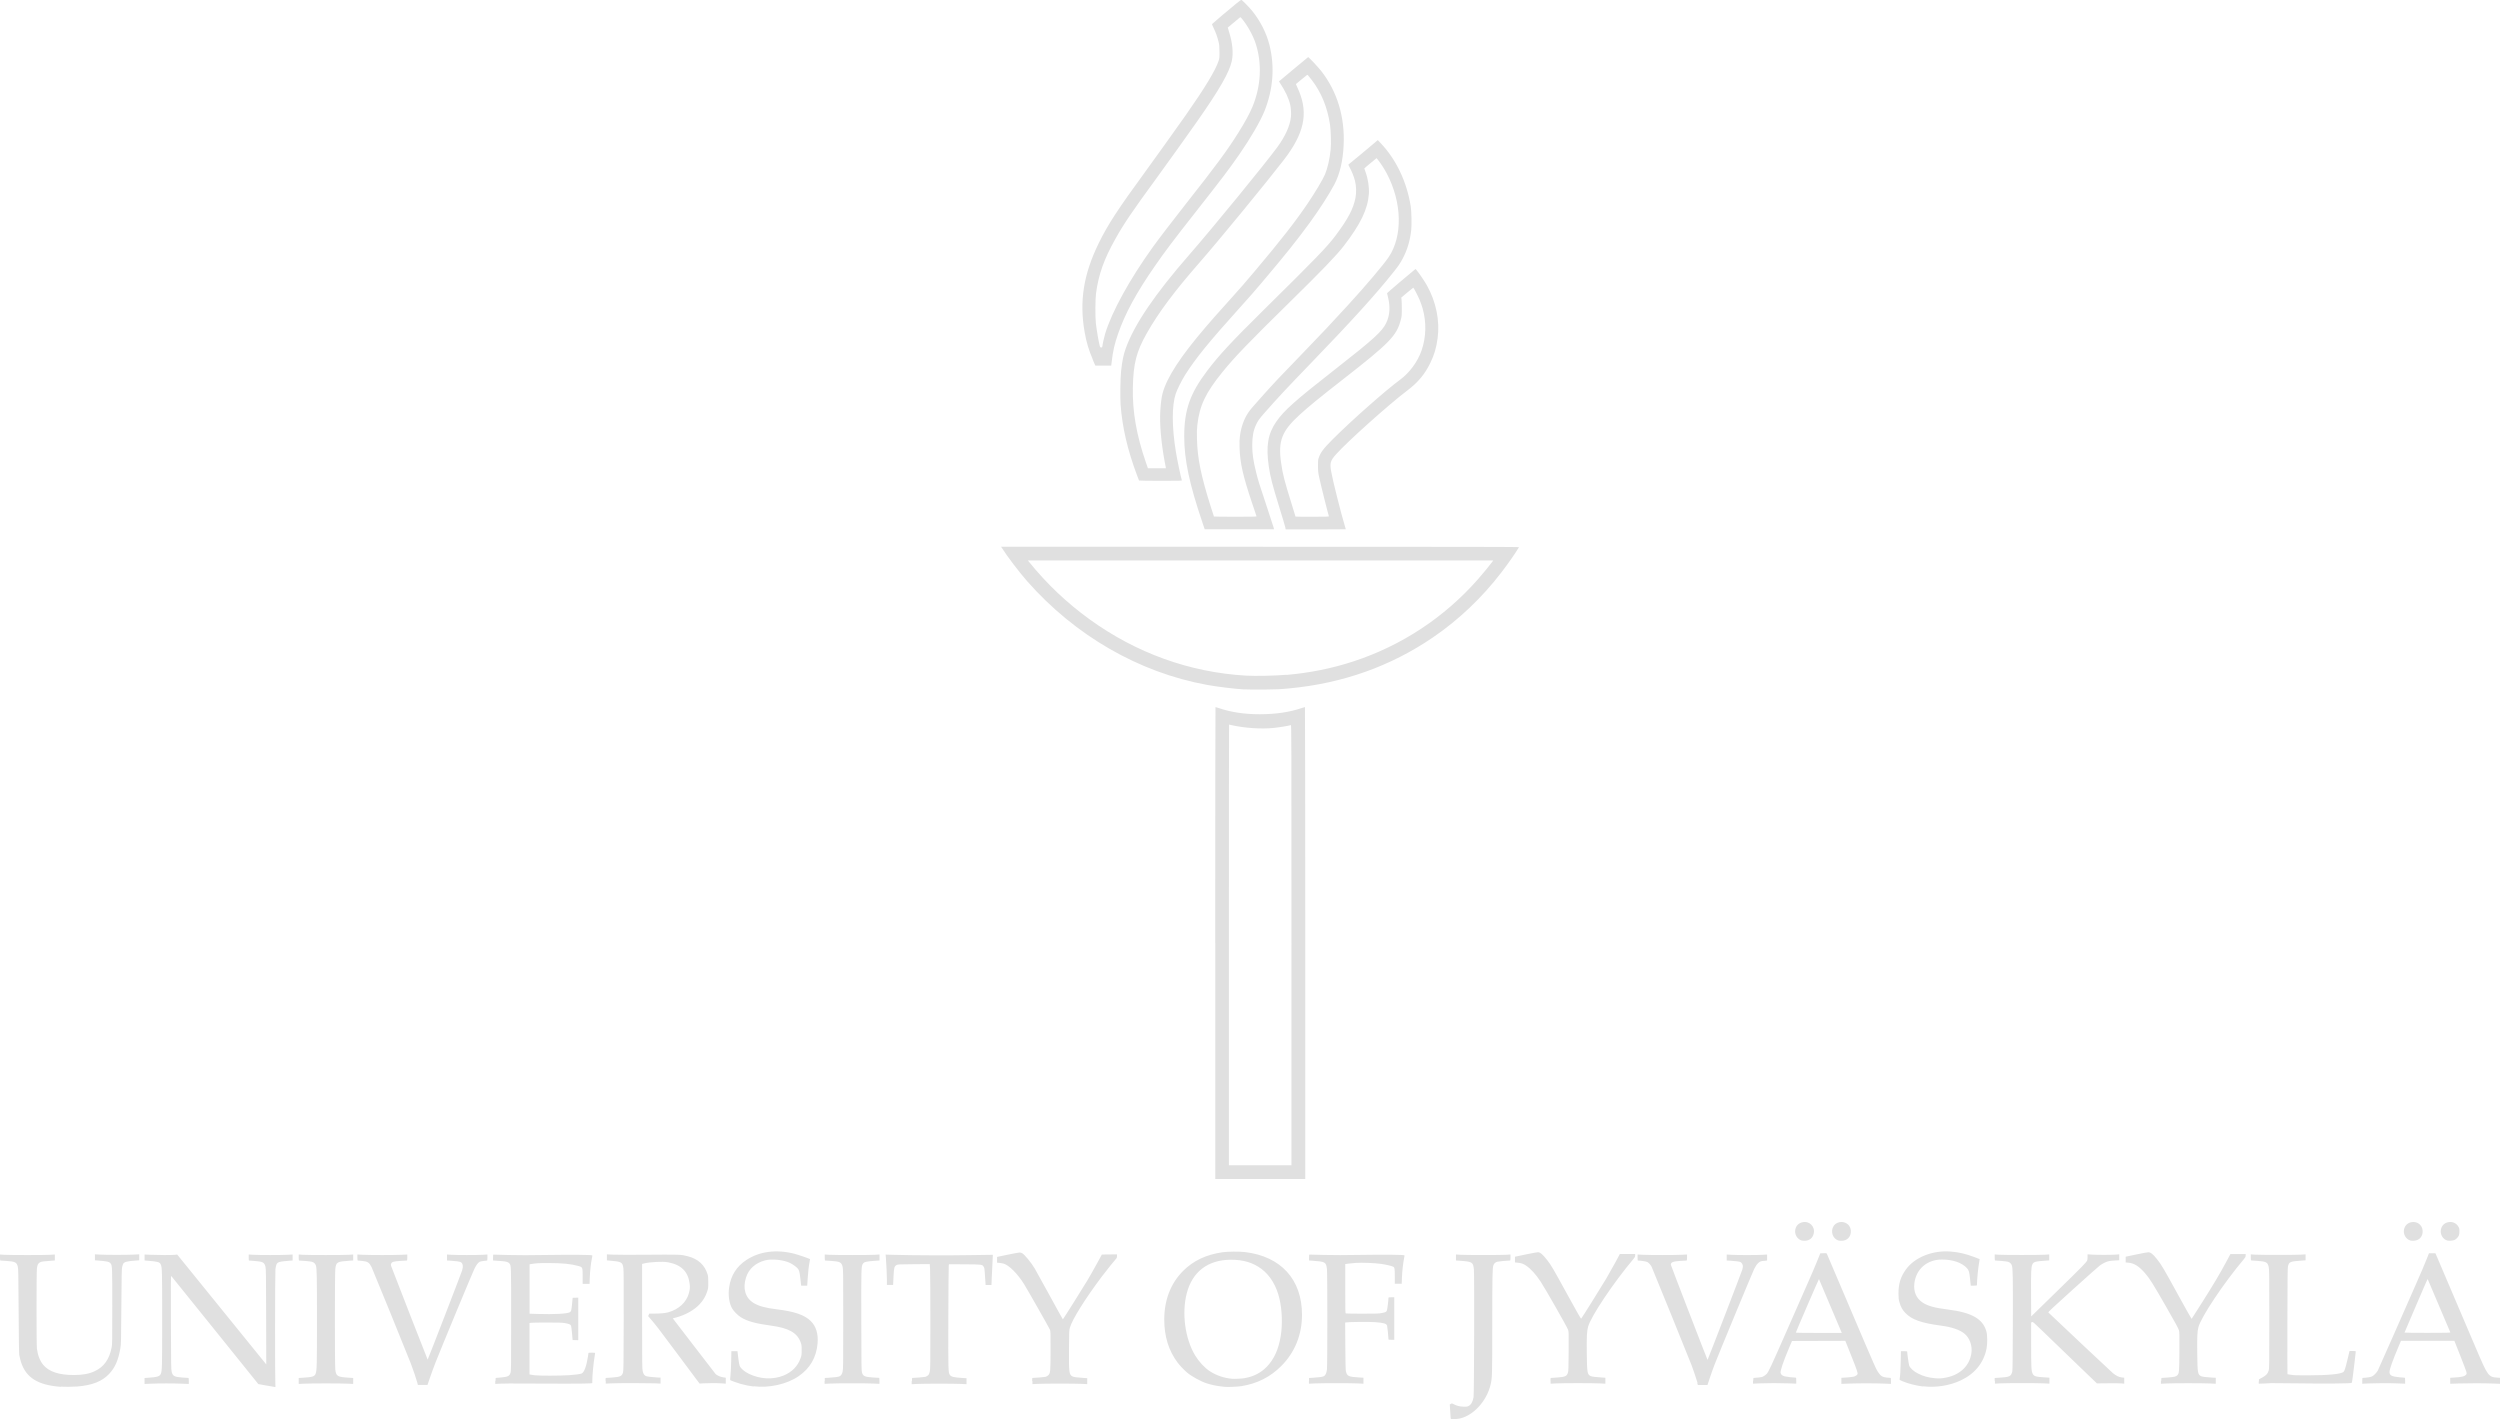 <svg xmlns="http://www.w3.org/2000/svg" viewBox="0 0 640.26 363.474">
  <path fill="#e0e0e0" d="M371.767 363.45c-.195-.033-.248-.093-.254-.283-.004-.133-.055-.967-.115-1.853l-.108-1.61.264-.162c.26-.157.274-.156.72.07.856.434 1.416.58 2.4.633.826.042 1.005.025 1.36-.132.688-.304 1.143-1.072 1.347-2.273.16-.908.23-31.457.09-32.753-.21-1.887-.37-1.978-3.8-2.218l-.79-.06v-1.53l1.11.07c1.42.09 10.51.09 11.84 0l1.01-.07v.77c0 .42-.03.77-.08.77-.67 0-2.95.22-3.29.31-.51.14-.87.47-1.02.95-.23.73-.27 2.72-.28 14.97 0 13.59-.01 13.83-.44 15.62-.99 4.11-4.28 7.75-7.76 8.59-.56.14-1.78.23-2.16.16zM15.57 355.17c-5.852-.42-8.92-2.336-10.2-6.375-.138-.432-.234-.823-.44-1.8-.06-.29-.117-4.277-.158-11.205-.057-9.505-.08-10.828-.212-11.38-.268-1.133-.66-1.333-2.925-1.486-.758-.052-1.437-.094-1.507-.094-.1 0-.128-.165-.128-.773v-.773l1.103.07c1.437.09 10.41.092 11.835 0l1.102-.07v1.53l-.787.055c-2.222.15-2.63.21-3.015.42-.476.26-.656.61-.782 1.54-.13.94-.132 19.53-.004 20.55.213 1.7.78 3.15 1.625 4.17 1.455 1.74 4.01 2.6 7.823 2.6 2.245 0 3.913-.3 5.368-.99 2.366-1.11 3.713-3 4.326-6.08.15-.75.16-1.55.16-10.49 0-10.25-.006-10.42-.413-11-.31-.44-.92-.59-3.25-.76l-.78-.06v-1.53l1.33.07c1.72.09 6.77.09 8.6 0l1.42-.07v1.53l-.78.06c-2.27.16-3 .33-3.3.79-.08.12-.21.5-.29.84-.12.53-.15 1.89-.21 10.2-.06 8.98-.08 9.65-.25 10.62-.53 3.09-1.37 4.99-2.89 6.6-1.82 1.91-4.29 2.89-8.15 3.21-1 .08-3.23.1-4.18.03zm52.63-.332l-2.046-.373-11.08-13.77c-6.096-7.574-11.14-13.83-11.213-13.905-.11-.118-.12 1.402-.09 11.88.03 10.82.05 12.077.19 12.64.27 1.11.67 1.324 2.76 1.486.67.052 1.31.094 1.42.094.2 0 .21.026.21.773v.774l-1.68-.07c-2.16-.09-6-.09-8.05 0l-1.6.07v-1.53l.88-.057c2.35-.152 2.98-.34 3.26-.97.35-.773.37-1.544.37-14.02 0-12.476-.02-13.247-.36-14.02-.28-.633-.74-.762-3.44-.97l-.7-.055v-1.53l1.42.063c2.05.09 5.55.1 6.29.016l.64-.072 11.22 13.842L68 349.2l.19.225-.03-12.195c-.02-11.062-.04-12.253-.18-12.823-.263-1.113-.66-1.316-2.892-1.482-.693-.052-1.29-.094-1.33-.095-.035 0-.065-.348-.065-.773v-.773l1.19.07c1.545.09 7.12.09 8.78 0l1.28-.07v1.53l-.696.054c-2.704.208-3.164.338-3.44.97-.093.212-.21.75-.266 1.195-.11.936-.13 28.586-.02 29.588.06.52.05.61-.07.6-.08 0-1.06-.17-2.18-.38zm124.85.258c-1.173-.142-2.197-.35-3.395-.686-.88-.247-2.52-.846-2.65-.968-.034-.03-.004-.523.067-1.092.07-.57.155-2.22.187-3.668l.05-2.632h1.56l.2 1.687c.13 1.078.26 1.83.37 2.082.3.68 1.21 1.46 2.36 2.02 2.82 1.38 6.15 1.55 8.86.45 2.12-.86 3.63-2.37 4.34-4.36.3-.83.31-.91.31-2.16 0-1.22-.02-1.36-.27-2.03-.88-2.41-3.06-3.63-7.53-4.23-4-.54-6.12-1.13-7.77-2.15-.79-.5-1.82-1.53-2.24-2.26-.76-1.31-1.06-3.45-.76-5.43.44-3.01 1.9-5.32 4.4-6.97 3.36-2.22 7.68-2.79 12.3-1.61.91.23 3.67 1.18 4.02 1.38l-.11.64c-.22 1.14-.4 2.75-.51 4.47l-.11 1.69h-1.55l-.19-1.75c-.21-1.86-.32-2.27-.77-2.74-.37-.39-1.24-1.01-1.83-1.3-1.63-.82-4.71-1.15-6.43-.7-2.47.65-4.19 2.18-4.89 4.37-.91 2.82-.2 5.23 1.92 6.54 1.31.81 3.08 1.29 5.98 1.64 4.48.54 7.05 1.42 8.65 2.98 1.39 1.36 1.99 3.33 1.76 5.82-.33 3.58-1.93 6.32-4.88 8.34-3 2.05-7.49 3.05-11.51 2.56zm120.645.084c-.148-.02-.675-.082-1.17-.137-1.037-.117-2.472-.432-3.51-.773-1.53-.5-3.855-1.78-4.995-2.75-.782-.663-1.867-1.803-2.424-2.545-2.286-3.044-3.426-6.714-3.426-11.025 0-5.03 1.67-9.32 4.866-12.5 2.603-2.588 5.885-4.14 10.03-4.74 1.333-.195 4.336-.22 5.76-.052 9.24 1.102 14.624 7.02 14.624 16.077 0 5.09-1.84 9.633-5.305 13.1-2.84 2.844-6.184 4.528-10.265 5.17-.893.14-3.6.253-4.185.175zm5.13-2.252c2.188-.376 4.064-1.333 5.535-2.824 1.902-1.928 3.087-4.514 3.638-7.937.48-2.984.36-6.59-.316-9.527-.757-3.285-2.37-5.973-4.587-7.643-2.16-1.627-4.688-2.39-7.87-2.375-5.88.028-9.86 3.06-11.295 8.604-1.315 5.08-.436 11.613 2.137 15.887.964 1.6 2.438 3.188 3.758 4.048 1.66 1.09 3.658 1.77 5.715 1.95.697.06 2.44-.03 3.285-.17zm173.745 2.168c-1.835-.223-3.877-.74-5.332-1.353-.69-.29-.782-.355-.744-.524.143-.66.245-2.24.29-4.54l.05-2.63h.798c.44 0 .798.03.798.06 0 .46.41 3.32.52 3.62.243.66 1.183 1.51 2.285 2.05 1.426.71 2.52 1.01 4.33 1.19 1.044.11 1.803.05 3.034-.21 3.51-.75 5.84-3.06 6.29-6.24.27-1.91-.47-3.92-1.82-5-1.23-.98-3.25-1.67-5.97-2.02-5.04-.67-7.48-1.53-9.11-3.23-.78-.81-1.2-1.56-1.52-2.72-.22-.8-.25-1.06-.26-2.25-.01-2.5.54-4.3 1.89-6.17 2.25-3.14 6.89-4.99 11.52-4.6 2.08.17 3.74.56 6 1.4.74.27 1.36.51 1.37.53.01.01-.03.33-.1.69-.26 1.36-.58 4.6-.59 6 0 .08-.22.11-.79.11h-.79l-.16-1.58c-.2-1.94-.32-2.37-.81-2.9-1.3-1.41-3.61-2.21-6.41-2.21-3.78-.01-6.6 2.41-7.06 6.06-.27 2.15.49 3.91 2.15 4.98 1.35.87 3.01 1.33 6.43 1.76 6.13.77 8.98 2.4 9.87 5.63.26.95.28 3.18.03 4.4-.71 3.6-2.99 6.42-6.57 8.11-2.88 1.36-6.42 1.92-9.68 1.52zm-385.64-.81c-.212-.84-1.133-3.57-1.717-5.086-.927-2.41-9.796-24.194-10.058-24.705-.596-1.166-1.015-1.44-2.41-1.57-.545-.053-1.04-.095-1.103-.095-.08 0-.112-.215-.112-.774v-.773l1.372.07c.755.04 3.013.07 5.018.07s4.263-.03 5.017-.07l1.373-.07v.773c0 .677-.02.774-.158.774-.086 0-.824.043-1.64.095-1.7.108-2.146.24-2.336.7-.09.214-.092.348-.014.575.312.91 9.32 24.01 9.362 24.008.063-.003 8.583-22.048 8.83-22.844.326-1.054.19-1.843-.37-2.132-.293-.152-1.22-.28-2.626-.366l-.878-.053v-1.53l1.103.07c1.45.09 6.54.09 8.055 0l1.192-.07v.773c0 .425-.03.774-.067.774-.443.006-1.716.213-1.905.31-.435.226-.865.8-1.385 1.856-.51 1.03-8.516 20.326-9.914 23.89-.41 1.04-1.04 2.77-1.41 3.847l-.67 1.957h-2.46l-.1-.404zm327.814-.114c-.303-1.055-.98-3.078-1.487-4.436-.483-1.297-10.072-24.93-10.278-25.33-.24-.466-.76-1.032-1.1-1.2-.31-.153-1.74-.375-2.42-.376-.04 0-.07-.348-.07-.773v-.773l1.41.07c1.84.09 8.03.09 9.85 0l1.41-.07v.773c0 .558-.03.773-.12.774l-1.59.09c-1.91.12-2.44.34-2.44.99 0 .15 9.3 24.26 9.4 24.37.04.05 8.78-22.65 8.91-23.15.08-.29.14-.68.14-.85 0-.37-.26-.83-.57-1.04-.23-.15-1.17-.28-2.69-.37l-.88-.05v-1.53l1.19.07c1.53.09 6.62.09 8.05 0l1.1-.07v1.52l-.34.06c-.18.03-.46.06-.61.06-.96.01-1.64.61-2.36 2.07-.48.98-8.97 21.46-10.09 24.35-.35.89-.91 2.46-1.25 3.49l-.62 1.87h-2.46l-.15-.52zm-358.244-.5v-.765l.968-.057c2.58-.155 3.093-.316 3.37-1.062.31-.835.342-2.142.34-13.973-.002-11.182-.04-12.97-.278-13.722-.15-.47-.51-.802-1.023-.948-.34-.096-2.626-.315-3.294-.315-.046 0-.083-.348-.083-.773v-.772l1.013.07c1.335.09 10.425.09 11.835 0l1.102-.07v1.525l-.787.055c-3.418.24-3.573.328-3.795 2.167-.13 1.083-.135 24.507-.005 25.643.208 1.815.49 1.984 3.62 2.17l.967.06v1.53l-1.328-.07c-1.71-.087-9.568-.087-11.295.002l-1.327.07v-.767zm50.4-.007c0-.56.03-.775.113-.775.06 0 .557-.04 1.102-.09 1.993-.185 2.357-.357 2.632-1.245.148-.476.158-1.382.158-13.65 0-14.174.013-13.79-.468-14.36-.278-.33-.87-.504-1.962-.575-.446-.03-1.124-.077-1.508-.106l-.697-.053v-.75c0-.54.03-.75.113-.75l3.757.1c2.603.07 5.55.07 10.305-.01 6.025-.09 11.096-.04 11.248.11.024.03-.015.33-.09.67-.263 1.24-.5 3.36-.555 4.97l-.056 1.65h-1.772v-1.86c0-2.39-.006-2.41-1.035-2.7-1.922-.55-4.07-.76-7.785-.77-2.43 0-3.148.04-4.477.27l-.293.05v12.65l2.138.07c4.162.13 7.576-.05 8.177-.45.343-.22.4-.43.56-2.1l.154-1.59.72-.02.71-.02v10.9l-.72-.02-.72-.02-.15-1.71c-.08-.94-.2-1.82-.25-1.96-.13-.32-.55-.5-1.63-.68-.68-.11-1.63-.14-4.59-.14-2.06 0-3.89.03-4.08.07l-.34.07V352l.29.05c.16.02.61.1 1.01.16.9.14 6.62.133 8.83-.016 1.67-.113 2.96-.29 3.26-.454.63-.34 1.19-1.848 1.58-4.324.07-.47.13-.89.13-.926 0-.036.38-.067.85-.067.62 0 .85.03.85.112 0 .06-.06.454-.13.874-.28 1.62-.59 4.87-.59 6.22v.6l-.58.06c-.72.08-9.91.1-16.66.04-2.77-.03-5.62-.01-6.32.03l-1.29.07v-.78zm28.17 0c0-.744.008-.775.203-.776.11-.01.79-.05 1.507-.1 2.08-.15 2.495-.34 2.778-1.28.13-.43.147-1.85.172-13.17.02-8.85-.002-12.92-.07-13.46-.214-1.65-.43-1.77-3.532-2.03l-.698-.06v-1.54l1.598.07c.878.04 4.21.05 7.402.03 10.09-.07 9.852-.08 11.62.36 2.737.68 4.447 2.24 5.184 4.72.127.42.16.85.157 2.02 0 1.47 0 1.49-.33 2.46-.4 1.16-.95 2.09-1.82 3.04-1.4 1.55-3.68 2.83-6.17 3.49l-.77.2 5.36 6.98c2.95 3.84 5.46 7.1 5.59 7.25.34.37 1.19.75 1.96.87l.66.1v1.52l-1.01-.07c-1.27-.09-3.41-.09-4.7-.01l-.99.06-.9-1.19c-.49-.66-2.92-3.91-5.39-7.23-4.25-5.71-4.98-6.66-6.33-8.21l-.56-.65.15-.32.15-.32h1.32c1.51 0 2.78-.12 3.5-.32 2.73-.76 4.69-2.57 5.32-4.91.27-.99.31-1.52.19-2.42-.4-3.13-2.14-4.85-5.53-5.49-1.34-.26-4.63-.09-6.22.31l-.43.11v13.41c0 12.34.02 13.45.16 14.07.16.69.36 1 .8 1.23.27.13 1.36.27 2.8.36l.97.05v1.53l-1.42-.07c-.78-.03-3.3-.06-5.6-.06s-4.82.03-5.6.07l-1.42.06v-.77zm56.16.008v-.766l.968-.055c1.443-.083 2.535-.224 2.8-.362.437-.227.64-.54.8-1.228.145-.616.157-1.645.157-13.402 0-11.765-.012-12.786-.156-13.403-.28-1.185-.65-1.378-2.94-1.533-.76-.052-1.44-.094-1.51-.094-.1 0-.13-.165-.13-.773v-.773l1.1.07c1.43.09 10.41.092 11.83 0l1.1-.07v1.53l-.79.055c-2.72.19-3.14.29-3.49.82-.4.61-.42 1.17-.39 14.64.02 11.32.04 12.75.17 13.18.28.94.7 1.13 2.78 1.27.71.05 1.39.09 1.5.09.19 0 .2.03.2.77v.77l-1.42-.07c-1.82-.09-9.35-.09-11.21 0l-1.42.07v-.77zm22.32-.01c0-.742.008-.773.202-.775.675-.005 2.96-.2 3.248-.277.19-.05.484-.22.654-.37.252-.23.34-.41.465-.96.14-.62.15-1.63.15-12.87 0-6.7-.04-12.75-.08-13.43l-.08-1.24-4.07.03c-3.82.03-4.09.04-4.4.2-.61.32-.7.64-.81 3.02l-.1 2.08h-1.59v-1.27c0-1.22-.13-3.91-.26-5.65l-.07-.84 2.16.06c5.22.14 14.19.17 19.61.07 3.11-.06 5.67-.09 5.69-.08.02.02-.03 1-.1 2.19s-.16 2.92-.19 3.85l-.06 1.69h-1.5l-.06-.83-.14-2.16c-.07-1.12-.11-1.38-.28-1.64-.4-.64-.3-.63-4.83-.66l-4.06-.02-.07.25c-.04.14-.09 6.07-.11 13.17-.04 13.84-.03 14.35.4 14.93.36.49.99.64 3.29.78l.97.06v1.53l-1.42-.07c-1.82-.09-9.36-.09-11.21 0l-1.42.07v-.77zm30.78 0c0-.742.008-.773.203-.775.674-.005 2.958-.2 3.247-.277.19-.05.484-.22.654-.37.574-.53.612-.92.617-6.45.01-4.54 0-4.84-.16-5.26-.17-.43-5.74-10.24-6.65-11.7-1.63-2.61-3.82-4.81-5.21-5.21-.26-.07-.74-.16-1.08-.19l-.6-.05v-1.48l2.73-.57c1.5-.31 2.88-.56 3.07-.56.19.01.48.09.64.19.69.42 2.28 2.37 3.21 3.92.27.45 1.99 3.55 3.82 6.91 1.83 3.35 3.35 6.1 3.38 6.1.07 0 5.15-8.08 6.32-10.04.56-.93 1.61-2.79 2.34-4.13l1.33-2.43 1.94-.02 1.94-.02v.44c0 .3-.05.48-.14.56-.2.17-2.79 3.4-3.78 4.72-4.24 5.64-7.57 10.97-8.15 13.06-.19.68-.2.9-.23 5.39-.04 6.09.03 6.66.9 7.09.34.17 1.22.29 2.8.38l.97.06v1.53l-1.42-.07c-1.82-.09-9.35-.09-11.2 0l-1.41.07v-.77zm70.92.01v-.766l.968-.057c1.585-.095 2.46-.217 2.804-.39.438-.222.697-.772.814-1.728.13-1.06.13-24.705-.002-25.744-.223-1.785-.397-1.882-3.797-2.12l-.787-.054v-.757c0-.547.03-.756.112-.755.062 0 1.713.043 3.668.093 2.495.063 5.406.06 9.765-.012 5.675-.094 10.736-.042 10.89.112.027.027-.015.347-.092.712-.253 1.203-.5 3.433-.556 5.01l-.055 1.553h-1.772v-1.913c-.002-2.054-.043-2.272-.457-2.47-.392-.19-1.975-.552-3.04-.698-1.714-.24-4.912-.36-6.5-.25-.763.05-1.68.14-2.04.2l-.653.1v6.29c0 5.91.01 6.29.158 6.35.086.03 2.02.06 4.297.06 3.653 0 4.235-.02 4.945-.17.983-.2 1.112-.27 1.27-.65.104-.25.4-2.63.4-3.21 0-.15.08-.17.743-.17h.742v10.89h-.742c-.71 0-.743-.01-.744-.21-.01-.54-.28-3.22-.35-3.41-.21-.55-.86-.73-3.12-.9-1.44-.11-6.97-.05-7.41.07l-.21.05.04 5.99c.02 3.91.07 6.14.14 6.43.3 1.31.63 1.47 3.54 1.64l.96.05v1.54l-1.33-.07c-1.73-.09-9.38-.09-11.21 0l-1.42.07v-.77zm61.83-.01c0-.742.008-.773.203-.774.11-.01.79-.05 1.507-.1 2.08-.15 2.5-.34 2.775-1.28.118-.4.145-1.28.173-5.43.03-4.66.022-4.99-.14-5.5-.196-.64-5.828-10.52-7.01-12.31-1.275-1.93-2.495-3.28-3.74-4.13-.68-.47-1.31-.69-2.16-.76l-.698-.06v-1.47l2.768-.58c1.522-.32 2.92-.57 3.11-.57.608.02 1.23.56 2.415 2.08 1 1.28 1.487 2.12 5.087 8.69 2.743 5 3.5 6.32 3.585 6.23.22-.25 5.265-8.31 6.387-10.21.645-1.1 1.7-2.97 2.343-4.16l1.17-2.18h3.915l-.002.38c-.002.33-.07.46-.457.92-5.14 6.12-10.85 14.64-11.6 17.34-.31 1.14-.38 2.52-.33 6.82.06 4.98.13 5.37.98 5.81.27.14 1.36.28 2.81.36l.97.06v1.53l-1.41-.07c-.78-.04-3.3-.07-5.6-.07s-4.82.03-5.6.07l-1.42.07v-.78zm51.93 0c0-.74.008-.773.203-.775.585-.007 1.967-.186 2.193-.284.315-.137.83-.504 1.05-.75.49-.54 1.132-1.918 5.017-10.76 2.337-5.318 4.725-10.742 5.306-12.054 1.38-3.11 1.95-4.463 2.75-6.435l.65-1.62.8-.026c.8-.03.8-.03.92.22.06.14 2.56 6 5.55 13.03 7.2 16.91 6.98 16.41 7.74 17.48.54.76.96 1 1.98 1.11.43.04.86.08.95.08.14 0 .16.1.16.77v.77l-1.65-.07c-2.21-.09-6.49-.1-9-.01l-2.05.07v-1.55l.24-.01c.74-.01 2.59-.19 2.92-.28.44-.13.84-.38.96-.62.14-.28-.1-1.01-1.65-4.89l-1.46-3.67-6.83.02-6.83.02-.76 1.8c-1.47 3.47-2.26 5.82-2.16 6.37.08.43.46.75 1.09.9.45.11 2.23.32 2.76.32.14 0 .16.09.16.77v.77l-1.87-.07c-2.28-.09-5.46-.09-7.61 0l-1.6.07v-.77zm22.542-12.63c-1.125-2.707-5.664-13.406-5.71-13.457-.04-.05-5.58 12.76-5.927 13.712-.018.05 2.357.082 5.874.082h5.9l-.14-.337zm39.288 12.64v-.766l.968-.057c2.91-.174 3.234-.324 3.55-1.642.073-.31.112-3.84.138-12.493.035-11.877 0-13.863-.255-14.626-.15-.48-.51-.8-1.02-.95-.34-.1-2.62-.32-3.29-.32-.04 0-.08-.35-.08-.78v-.77l1.02.07c1.33.09 10.42.09 11.84 0l1.1-.07v1.53l-.78.05c-2.83.19-3.24.31-3.54.98-.31.71-.36 1.84-.33 7.7l.03 5.62 6.79-6.63c6.23-6.07 7.25-7.12 7.55-7.7.06-.11.1-.51.1-.89v-.69l1.02.07c1.3.09 5.18.09 6.26 0l.83-.07v1.52l-1.05.06c-.58.03-1.28.1-1.55.15-.65.12-1.66.61-2.37 1.14-.32.23-3.44 3.01-6.94 6.17-5.14 4.64-6.34 5.76-6.24 5.85 3.29 3.14 16.06 15.15 16.51 15.52.86.7 1.55 1.04 2.31 1.12l.61.06v1.54l-.74-.07c-.63-.06-1.77-.06-5.61-.01l-.64.01-5.84-5.62c-3.21-3.09-6.9-6.65-8.2-7.91-2.3-2.22-2.37-2.29-2.59-2.17l-.22.12v5.59c0 5.89.05 6.83.39 7.51.33.67.81.8 3.32.95l.97.06v1.53l-1.33-.07c-1.71-.09-9.57-.09-11.29 0l-1.33.07v-.76zm42.66-.01c0-.742.008-.774.203-.774.774-.01 2.892-.21 3.266-.32.25-.07.54-.23.66-.36.46-.49.48-.79.52-6.06.03-4.27.01-4.95-.11-5.45-.11-.43-.9-1.87-3.35-6.15-3.3-5.75-4.08-7-5.22-8.34-1.59-1.87-2.88-2.71-4.38-2.83l-.7-.06v-1.47l2.76-.58c1.52-.32 2.9-.57 3.06-.56.62.04 1.17.47 2.18 1.74 1.18 1.47 1.73 2.42 5.34 9.01 1.92 3.5 3.52 6.34 3.56 6.3.04-.04 1.24-1.92 2.66-4.17 2.96-4.68 4.55-7.35 6.15-10.33l1.12-2.09h3.91l-.01.38c0 .33-.07.46-.46.93-5.16 6.12-10.97 14.82-11.65 17.46-.28 1.05-.34 2.5-.29 6.66.06 5.03.12 5.41.97 5.85.27.14 1.36.28 2.803.36l.97.05v1.53l-1.416-.07c-.78-.04-3.3-.07-5.61-.07-2.3 0-4.82.03-5.6.07l-1.42.07v-.78zm25.02.176v-.58l.873-.48c.998-.55 1.357-.94 1.617-1.76.157-.5.165-1.17.165-13.21 0-11.72-.012-12.74-.156-13.36-.28-1.19-.65-1.38-2.94-1.54-.76-.05-1.44-.1-1.51-.1-.1 0-.13-.17-.13-.78v-.78l1.1.07c1.44.09 10.41.09 11.83 0l1.1-.07v1.53l-.79.05c-3.19.22-3.42.31-3.72 1.45-.1.36-.13 3.1-.15 14.06-.02 7.49-.01 13.61.02 13.61.02 0 .46.07.97.15.75.12 1.49.15 4.16.14 5.35-.01 8.61-.33 9.23-.89.25-.24.46-.87 1.02-3.21l.51-2.14h.8c.47 0 .8.04.8.09 0 .05-.15 1.35-.32 2.9-.35 3.06-.63 5.1-.72 5.18-.16.16-7.17.22-13.59.12-3.76-.05-6.92-.08-7.02-.06-.1.02-.86.06-1.69.09l-1.51.05v-.58zm26.46-.18c0-.68.02-.78.158-.78.864-.02 1.967-.19 2.316-.36.498-.24 1.208-.96 1.513-1.52.125-.23 2.078-4.63 4.34-9.78 2.26-5.15 4.658-10.6 5.328-12.11 1.425-3.22 2.29-5.25 2.956-6.93l.48-1.22h1.65l4.45 10.44 5.95 13.95c3.05 7.14 3.17 7.3 5.46 7.47l.7.05v1.53l-1.77-.07c-2.34-.09-6.41-.09-8.95-.01l-2.05.07v-1.53l.97-.06c2.04-.12 2.74-.3 3.11-.78.15-.2.16-.28.06-.67-.06-.25-.77-2.14-1.59-4.2l-1.49-3.76H614.9l-.56 1.32c-1.585 3.74-2.36 5.92-2.374 6.66-.017.88.56 1.18 2.646 1.37.57.05 1.106.09 1.192.09.138 0 .158.1.158.77v.77l-1.868-.07c-2.24-.09-5.642-.08-7.65.01l-1.462.07v-.78zm22.565-12.41c-.33-.83-5.768-13.63-5.81-13.68-.034-.04-1.374 3.02-2.978 6.79s-2.933 6.89-2.952 6.92c-.02.04 2.624.07 5.874.07 4.69 0 5.9-.03 5.86-.12zM461.46 317.71c-1.162-.3-1.934-1.6-1.677-2.827.21-1.005.844-1.64 1.86-1.868 1.736-.39 3.235 1.1 2.87 2.848-.24 1.14-1.04 1.837-2.17 1.89-.33.016-.726-.004-.883-.044zm9.45 0c-1.518-.39-2.2-2.3-1.325-3.706.476-.764 1.543-1.194 2.493-1.003 1.297.27 2.057 1.32 1.917 2.67-.125 1.21-.992 2.03-2.203 2.09-.328.02-.725 0-.882-.04zm146.43 0c-1.17-.3-1.932-1.62-1.654-2.863.218-.973.856-1.613 1.822-1.83 1.446-.322 2.797.63 2.927 2.063.137 1.508-.773 2.606-2.216 2.674-.33.016-.73-.005-.88-.045zm9.45 0c-1.17-.3-1.932-1.62-1.654-2.863.218-.973.856-1.613 1.822-1.83 1.045-.232 2.07.19 2.606 1.075.28.46.3.552.3 1.265 0 .577-.043.855-.174 1.12-.223.45-.65.876-1.09 1.085-.385.182-1.363.262-1.81.147zm-315.57-76.195c0-33.24.033-60.435.073-60.435.04 0 .435.123.878.273 3.13 1.06 6.57 1.574 10.48 1.567 4.13-.007 7.64-.532 10.8-1.61.37-.127.7-.23.75-.23.04 0 .08 27.196.08 60.435v60.435h-23.04v-60.435zm19.53.534c0-53.67-.008-56.39-.158-56.35-.66.2-2.802.56-4.432.73-3.09.33-7.508.03-10.767-.72-.32-.08-.602-.14-.624-.14-.03 0-.04 25.39-.04 56.43v56.43h16.02v-56.39zm-12.06-65.48c-2.537-.15-6.884-.68-9.585-1.17-17.428-3.18-33.772-12.61-46.045-26.55-2.05-2.33-5.132-6.39-6.483-8.53l-.185-.29h66.344c53.05 0 66.33.02 66.278.11-.93 1.57-2.66 4.05-4.498 6.45-4.93 6.45-10.93 12.15-17.54 16.66-10.852 7.4-23.12 11.76-36.766 13.05-2.455.23-3.317.27-6.435.3-1.98.02-4.268 0-5.085-.05zm10.8-3.72c6.103-.55 11.64-1.67 17.145-3.47 12.304-4.03 23.277-11.26 31.846-21 1.27-1.44 3.2-3.79 3.74-4.55l.21-.3h-119.2l.35.42c4.5 5.56 9.59 10.4 15.38 14.6 11.97 8.68 25.68 13.63 40.1 14.48 2.41.14 7.68.03 10.44-.22zm-21.533-39c-3.364-9.91-4.678-16.13-4.673-22.12.006-6.73 1.485-10.95 5.858-16.74 3.03-4.01 6.294-7.52 14.46-15.58 13.443-13.26 16.25-16.16 18.44-19.08 3.2-4.28 4.546-6.83 5.103-9.68.254-1.3.2-3.07-.136-4.37-.28-1.06-.79-2.37-1.34-3.37-.21-.4-.37-.73-.35-.75.88-.7 5.66-4.67 7.2-5.99l.34-.29.81.86c3.92 4.15 6.63 9.86 7.62 16.1.2 1.25.27 4.75.13 6.07-.3 2.76-1.03 5.17-2.24 7.42-.65 1.19-1.01 1.73-2.25 3.29-4.52 5.7-10.84 12.66-21.25 23.44-6.1 6.31-8.49 8.87-11.8 12.64-1.42 1.62-1.71 2.03-2.21 3.1-.69 1.49-.97 3.02-.97 5.26 0 2.14.27 4.01.99 6.88.52 2.12.79 2.97 2.55 8.23.93 2.79 1.78 5.38 1.87 5.73l.18.65h-17.76l-.61-1.78zm13.86-1.58c-.024-.06-.553-1.63-1.175-3.49-2.34-6.98-3.07-10.23-3.185-14.18-.04-1.43-.02-2.05.102-2.97.29-2.26 1.03-4.33 2.12-5.95.49-.74 1.23-1.61 3.95-4.63 2.85-3.17 3.72-4.1 9.68-10.26 5.6-5.8 7.28-7.59 11.92-12.65 4.6-5.02 9.06-10.29 10.41-12.28 3.63-5.4 3.44-13.98-.47-21.41-.62-1.17-1.51-2.56-2.18-3.4l-.44-.55-1.57 1.29c-.87.71-1.57 1.32-1.57 1.36 0 .03.13.43.3.87.64 1.74.98 3.94.87 5.58-.28 3.97-2.1 7.76-6.45 13.41-1.86 2.41-5.65 6.35-13.84 14.38-10.59 10.4-14.1 14.05-17.21 17.89-4.34 5.35-5.88 8.6-6.44 13.59-.12 1.02-.14 1.79-.09 3.55.11 4.94 1.02 9.39 3.52 17.32.43 1.36.8 2.5.82 2.54.02.03 2.49.06 5.49.06 4.32 0 5.44-.02 5.4-.11zm7.402 2.97c-.24-.94-.63-2.23-1.68-5.64-1.69-5.47-2.21-7.5-2.59-10.1-.77-5.21-.24-8.42 1.91-11.51 2.01-2.9 4.83-5.4 15.14-13.46 9.74-7.62 11.94-9.61 13-11.79.95-1.97 1.1-4.15.45-6.73-.12-.48-.22-.89-.22-.91 0-.08 5.14-4.47 6.87-5.87l.43-.35.26.31c.67.79 2.01 2.77 2.63 3.87 2.36 4.2 3.36 9.07 2.76 13.55-.34 2.53-.86 4.27-1.89 6.38-1.41 2.89-3.15 4.96-5.9 7.04-4.67 3.52-15.39 13.13-18.24 16.34-1.42 1.59-1.6 2.21-1.26 4.24.36 2.19 2.59 11.05 3.6 14.34.1.31.18.59.18.6 0 .02-3.46.04-7.7.04h-7.69l-.1-.39zm11.13-2.98c-.2-.52-2.16-8.36-2.51-10.06-.26-1.23-.29-1.56-.3-2.87-.01-1.23.02-1.58.16-1.98.51-1.52 1.2-2.43 3.73-4.96 4.87-4.86 13.46-12.44 17.2-15.19 2.36-1.74 4.44-4.57 5.43-7.41 1.19-3.41 1.29-7.25.28-10.8-.18-.62-.52-1.61-.77-2.19-.47-1.11-1.52-3.12-1.63-3.12-.04 0-.74.57-1.57 1.27l-1.5 1.27.07.55c.04.3.07 1.36.07 2.35 0 1.67-.02 1.87-.26 2.79-1.05 4.07-2.81 5.89-14.81 15.25-6.14 4.79-8.74 6.92-11.13 9.1-4.55 4.16-5.52 6.69-4.71 12.3.43 3 .83 4.54 2.75 10.7.51 1.65.93 3.02.93 3.04 0 .03 1.93.04 4.28.04 3.61 0 4.28-.02 4.24-.12zm-48.61-9.13c-.03-.04-.3-.74-.6-1.56-2.38-6.37-3.71-12.1-4.15-17.91-.14-1.86-.06-6.99.13-8.68.3-2.67.61-4.15 1.19-5.76 2.2-6.14 7.48-13.92 16.33-24.05 5.81-6.65 19.53-23.42 22.53-27.54 2.03-2.79 3.22-5.45 3.45-7.75.08-.78-.01-2.23-.17-2.97-.38-1.7-1.28-3.61-2.74-5.82l-.16-.24 3.71-3.11c2.04-1.71 3.74-3.12 3.77-3.12.15 0 2.66 2.68 3.37 3.6 4.11 5.3 6.06 11.81 5.71 19.01-.2 4.09-1 7.42-2.4 10.05-1.39 2.61-3.8 6.35-6.25 9.72-3.38 4.63-6.13 8.07-12.17 15.21-2.55 3.01-2.63 3.1-5.95 6.79-7.79 8.65-11.14 12.78-13.82 17.01-.82 1.28-2.08 3.81-2.41 4.82-1.02 3.07-1 8.49.03 14.84.36 2.2 1.22 6.31 1.53 7.31.05.15-.25.16-5.44.16-3.02 0-5.51-.04-5.54-.08zm6.84-3.37c-.03-.11-.17-.85-.32-1.64-.89-4.78-1.31-9.7-1.1-12.9.14-2.13.31-3.43.58-4.47 1.07-4.05 4.59-9.46 11.02-16.96 1.73-2.02 2.29-2.66 6.21-7.02 3.3-3.68 3.24-3.61 6.43-7.38 6.51-7.71 10.36-12.63 13.56-17.37 1.9-2.81 3.82-6.04 4.38-7.36.65-1.54 1.23-4.04 1.45-6.37.15-1.54.06-4.88-.18-6.46-.66-4.36-2.22-8.17-4.65-11.33-1-1.3-1.08-1.39-1.22-1.3-.06.04-.73.58-1.47 1.19s-1.36 1.13-1.38 1.14c-.01.01.08.23.21.48.13.25.41.9.62 1.43 2.35 5.77 1.23 10.8-3.9 17.48-4.36 5.66-16.59 20.57-21.66 26.37-6.44 7.36-10.52 12.85-13.48 18.09-2.65 4.7-3.42 7.68-3.55 13.86-.13 6.17.92 12.18 3.352 19.23l.51 1.46h4.59l-.05-.2zm-18.7-27.67c-1.05-2.44-1.64-4.41-2.11-7.09-1.37-7.85-.27-14.78 3.63-22.74 2.31-4.72 4.88-8.66 11.9-18.27 2.36-3.24 7.74-10.75 10.37-14.49 4.84-6.9 7.58-11.41 8.4-13.86.24-.74.25-.84.24-2.39-.01-1.43-.03-1.73-.24-2.57-.32-1.3-.69-2.34-1.24-3.47-.26-.53-.45-.99-.44-1.03.03-.09 4.56-3.92 6.19-5.24.67-.54 1.26-.98 1.32-.98.17 0 2.05 1.91 2.83 2.88 2.06 2.56 3.63 5.67 4.39 8.71 1.38 5.53.95 11.28-1.26 16.84-1.05 2.63-3.53 6.91-6.47 11.16-2.69 3.88-4.12 5.76-11.22 14.8-5.67 7.21-7.84 10.08-10.45 13.86-4.68 6.75-7.56 12.05-9.36 17.23-.93 2.67-1.33 4.4-1.66 7.27l-.11.92h-4.08l-.69-1.59zm2.44-3.33c0-.4.42-2.33.72-3.31 1.73-5.66 6.23-13.84 12.16-22.11 1.5-2.09 5.27-7.02 8.48-11.09 7.84-9.94 10.68-13.8 13.5-18.32 1.72-2.75 2.87-4.87 3.58-6.58 2.2-5.32 2.49-11.1.81-16.24-.69-2.1-2.17-4.74-3.61-6.44-.25-.29-.28-.3-.44-.18l-1.61 1.34-1.47 1.23c-.02.01.13.52.33 1.14.88 2.76 1.13 5.36.7 7.41-.61 2.87-3.11 7.24-8.81 15.38-2.57 3.66-8 11.26-10.33 14.44-6.41 8.77-8.52 11.88-10.73 15.84-2.88 5.15-4.25 9.02-4.9 13.81-.2 1.49-.23 6.02-.05 7.65.21 1.88.71 4.8 1.01 5.91.08.29.12.34.35.34.23 0 .27-.03.27-.25z"/>
</svg>

